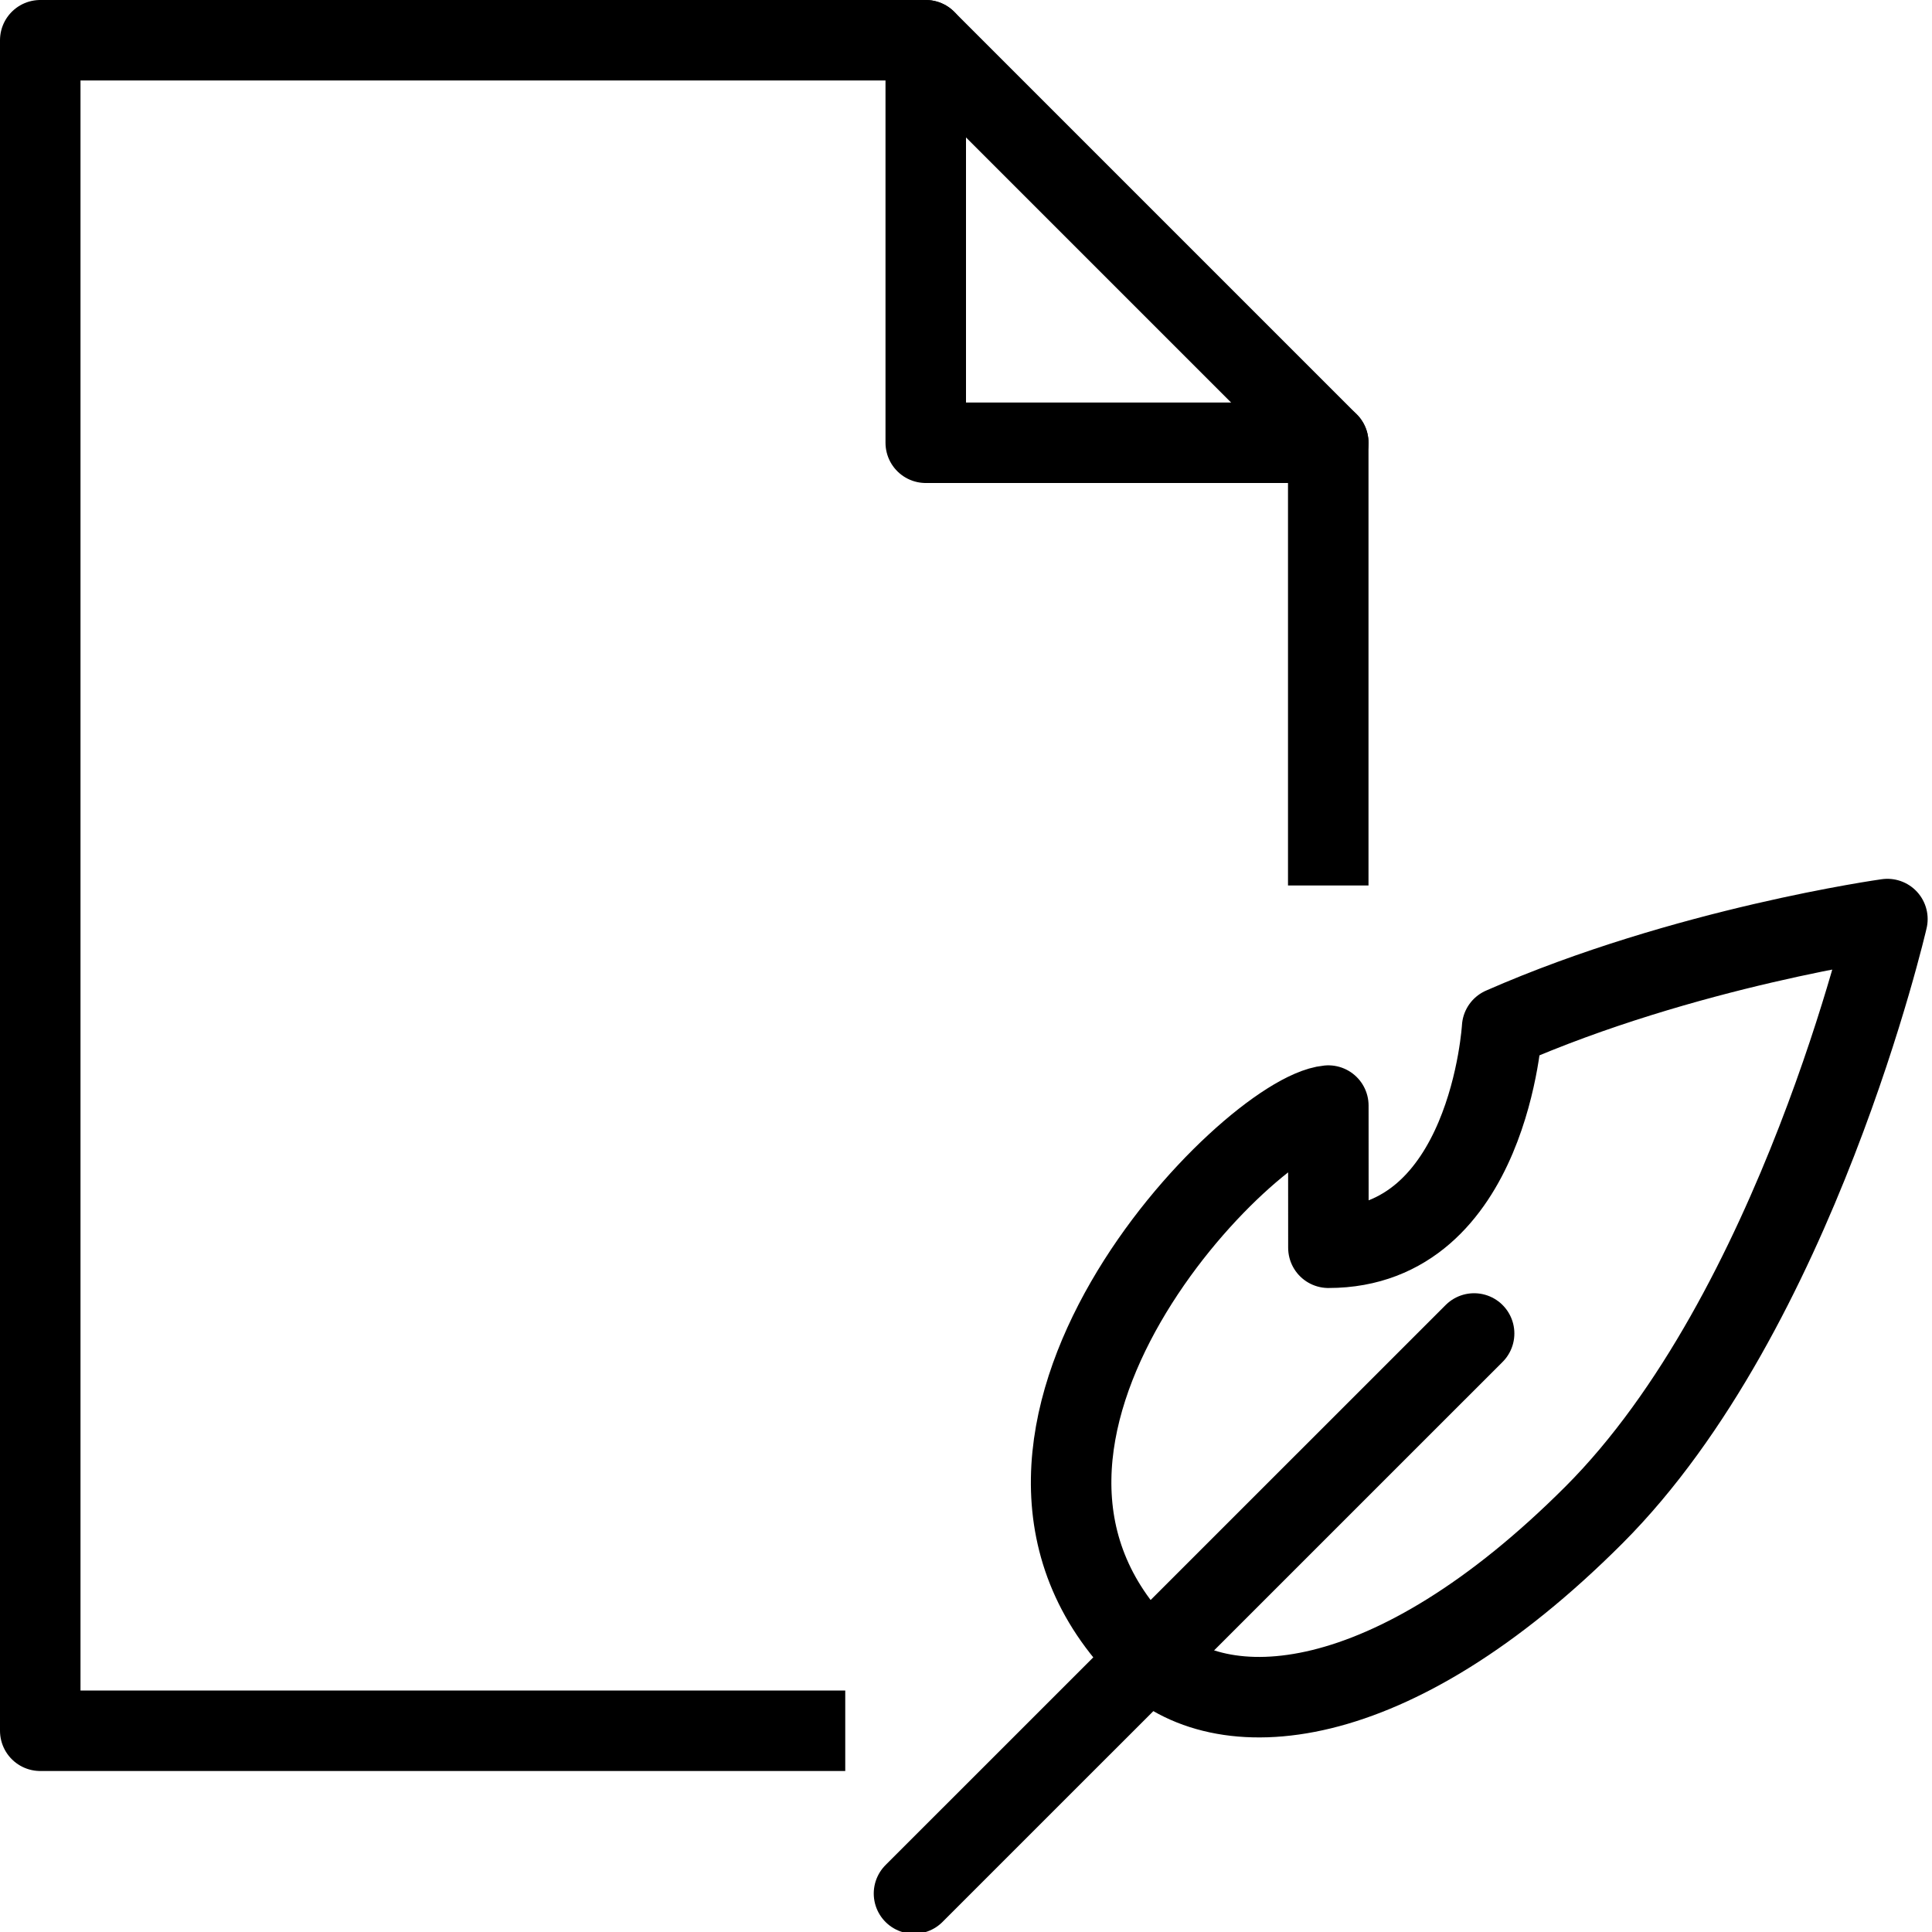 <?xml version="1.0" encoding="utf-8"?>
<!-- Generator: Adobe Illustrator 19.2.0, SVG Export Plug-In . SVG Version: 6.00 Build 0)  -->
<svg version="1.1" id="Layer_1" xmlns="http://www.w3.org/2000/svg" xmlns:xlink="http://www.w3.org/1999/xlink" x="0px" y="0px"
	 viewBox="0 0 24 24" enable-background="new 0 0 24 24" xml:space="preserve">
<g id="Filled_Icons" display="none">
	<g display="inline">
		<path d="M11.932,19.41c-0.202-0.881-0.146-1.834,0.21-2.824c0.754-2.1,2.803-4.21,4.217-4.345c0.221-0.02,0.437,0.023,0.641,0.096
			V5.5c0-0.133-0.053-0.26-0.147-0.354l-4.999-5C11.76,0.053,11.632,0,11.5,0h-11C0.224,0,0,0.224,0,0.5v21
			C0,21.775,0.224,22,0.5,22h8.884L11.932,19.41z M11.5,0.5l5,5h-5V0.5z"/>
		<path d="M23.814,11.08c-0.11-0.122-0.275-0.18-0.437-0.157c-0.106,0.014-2.611,0.37-4.919,1.383
			c-0.172,0.075-0.288,0.241-0.298,0.428c-0.001,0.021-0.114,1.746-1.159,2.172v-1.172c0-0.141-0.06-0.274-0.164-0.369
			c-0.104-0.096-0.246-0.141-0.384-0.129c-0.924,0.089-2.725,1.893-3.371,3.688c-0.363,1.011-0.365,1.948-0.025,2.776l-1.679,1.678
			c-0.586,0.585-0.586,1.536,0,2.121c0.586,0.587,1.535,0.587,2.121,0l1.933-1.932c0.069,0.004,0.135,0.017,0.207,0.017
			c1.357,0,2.961-0.855,4.516-2.408c2.595-2.596,3.732-7.441,3.779-7.647C23.971,11.369,23.926,11.201,23.814,11.08z M18.667,16.918
			l-5.875,5.874c-0.196,0.196-0.512,0.194-0.707,0c-0.195-0.194-0.195-0.511,0-0.707l5.875-5.875c0.194-0.194,0.513-0.194,0.707,0
			C18.861,16.404,18.861,16.723,18.667,16.918z"/>
	</g>
</g>
<g id="Outline_Icons">
	<g>
		<polyline fill="none" stroke="#000000" stroke-linejoin="round" stroke-miterlimit="10" points="10.5,21.5 0.5,21.5 0.5,0.5 
			11.5,0.5 16.5,5.5 16.5,11 		"/>
		<polyline fill="none" stroke="#000000" stroke-linecap="round" stroke-linejoin="round" stroke-miterlimit="10" points="11.5,0.5 
			11.5,5.5 16.5,5.5 		"/>
		
			<line fill="none" stroke="#000000" stroke-linecap="round" stroke-linejoin="round" stroke-miterlimit="10" x1="11.354" y1="23.522" x2="18.312" y2="16.565"/>
		<path fill="none" stroke="#000000" stroke-linecap="round" stroke-linejoin="round" stroke-miterlimit="10" d="M16.501,13.734
			c-0.983,0.094-4.965,4.136-2.28,6.818c0.938,0.938,3.057,0.791,5.579-1.732c2.522-2.522,3.646-7.403,3.646-7.403
			s-2.516,0.35-4.786,1.347c0,0-0.158,2.736-2.158,2.736C16.501,14.859,16.501,13.734,16.501,13.734z"/>
	</g>
</g>
</svg>
